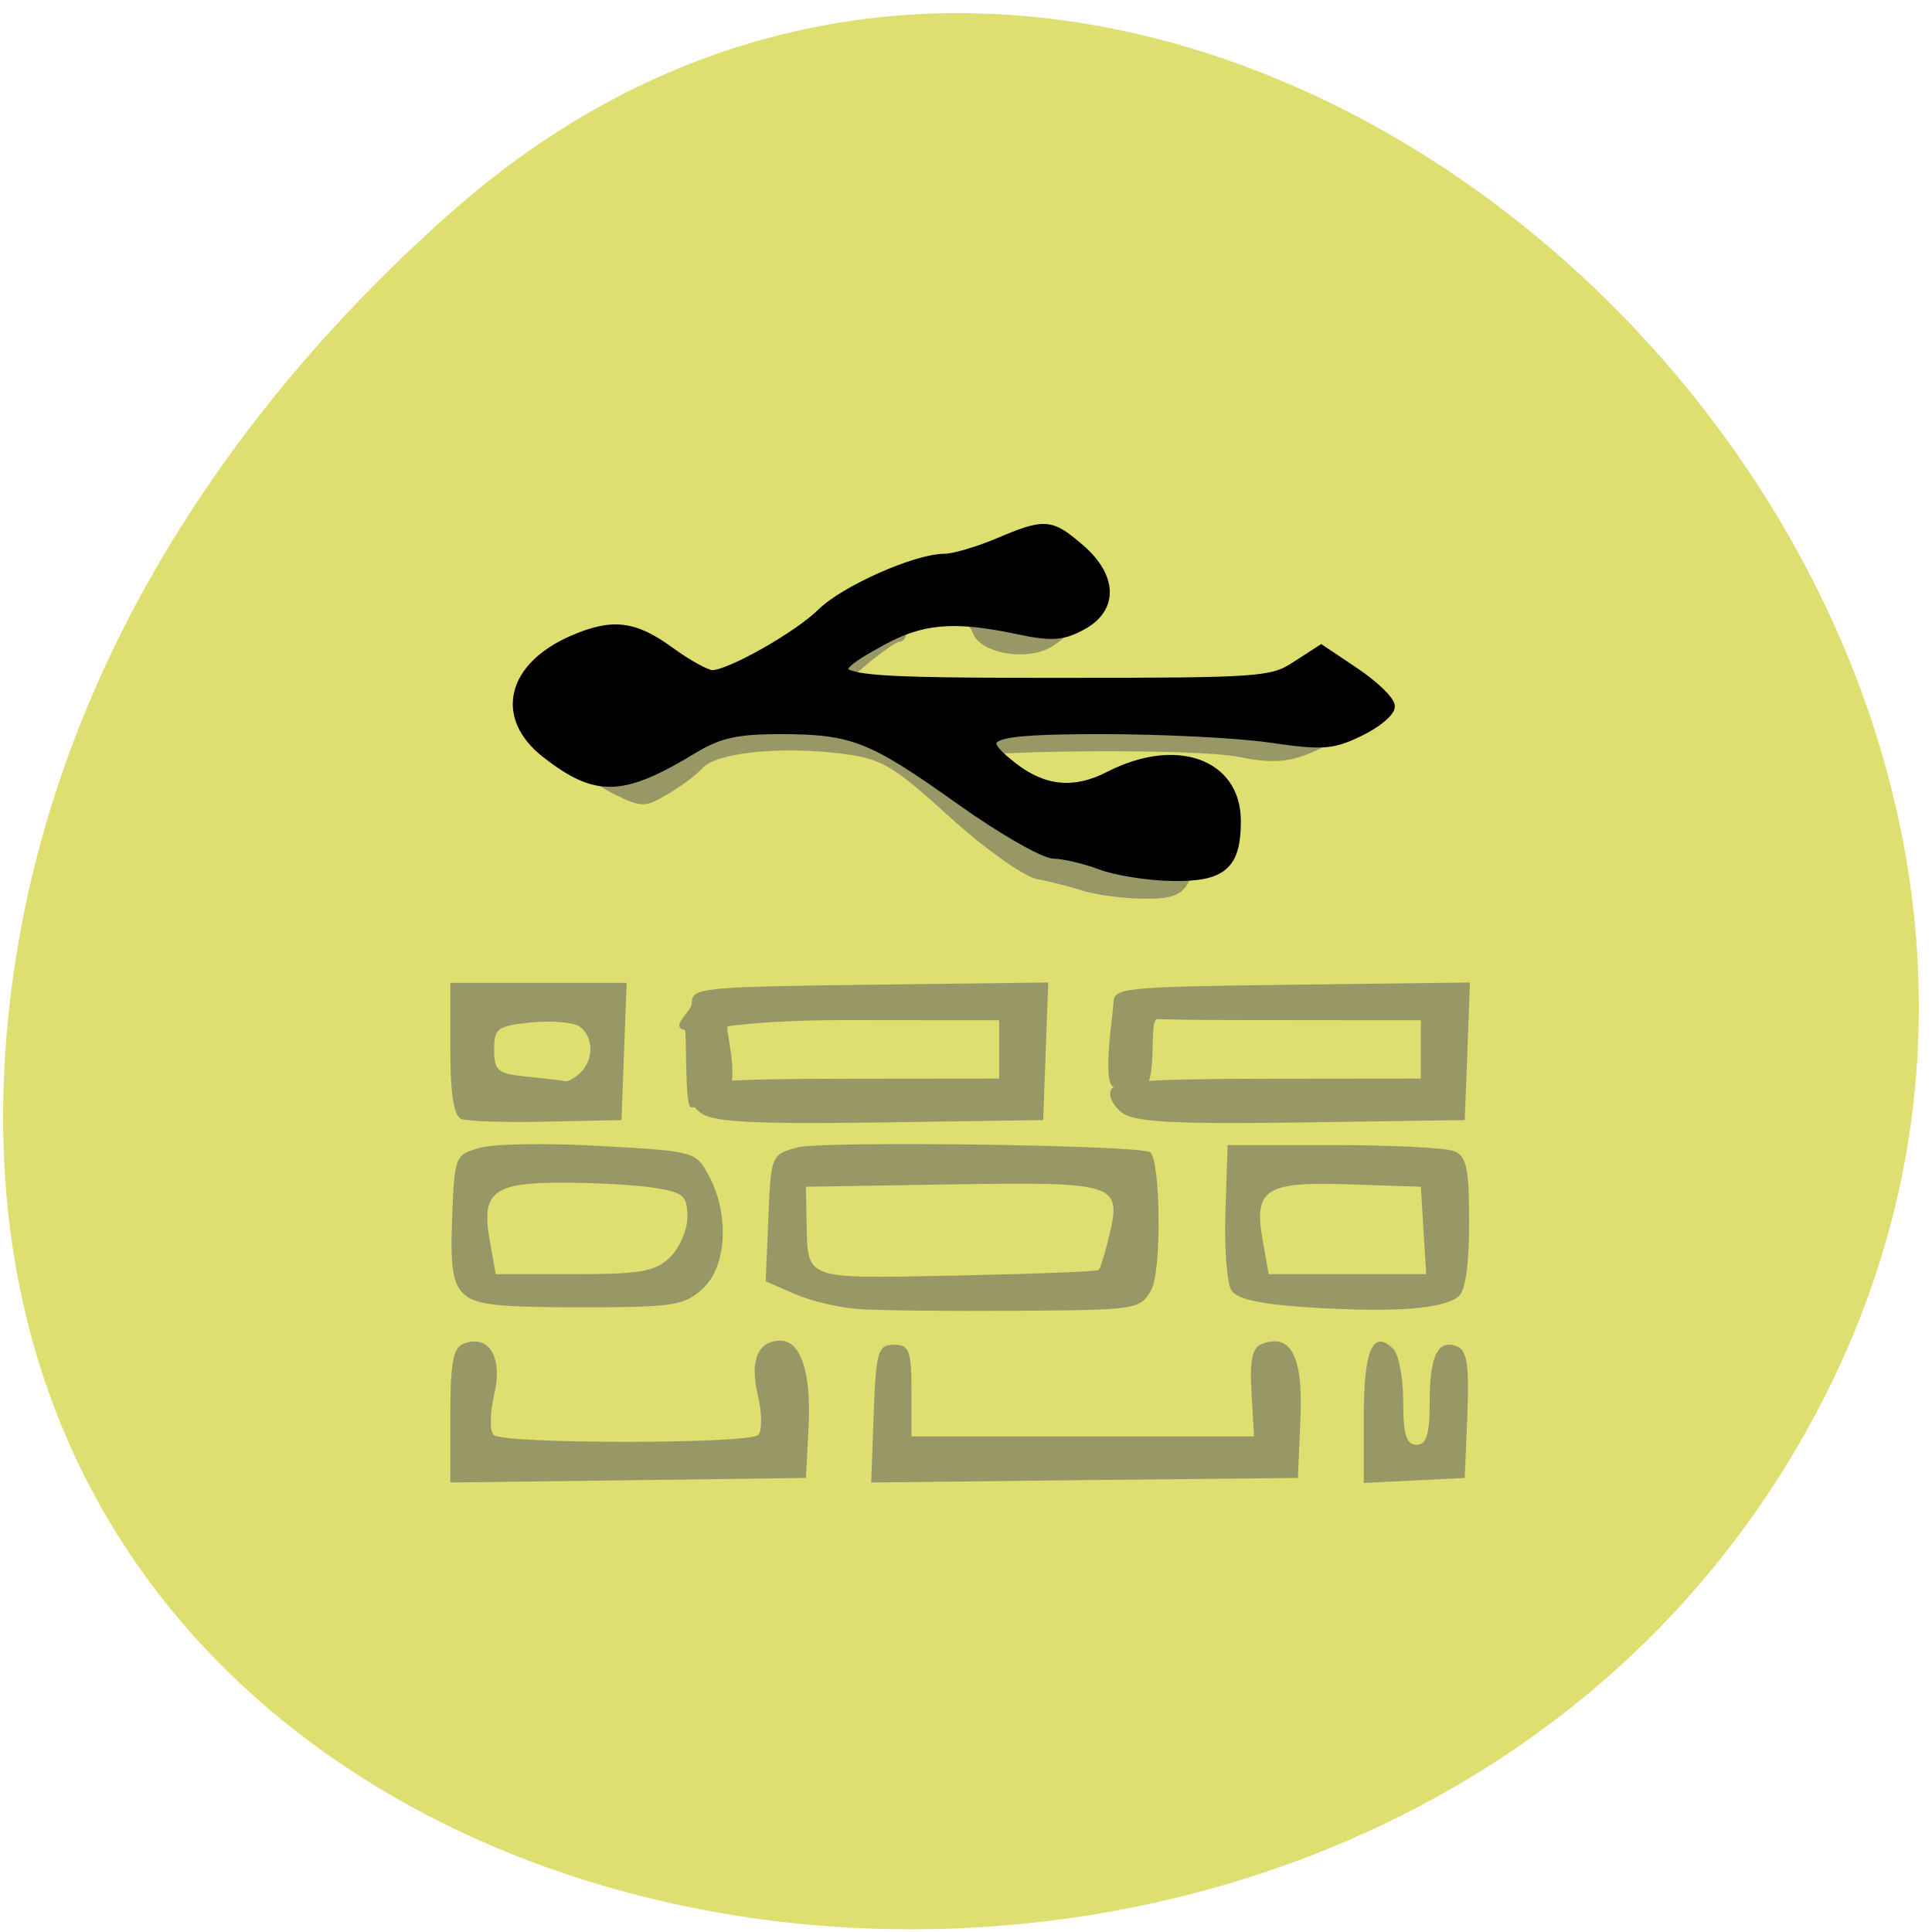 
<svg xmlns="http://www.w3.org/2000/svg" xmlns:xlink="http://www.w3.org/1999/xlink" width="48px" height="48px" viewBox="0 0 48 48" version="1.1">
<g id="surface1">
<path style=" stroke:none;fill-rule:nonzero;fill:rgb(87.059%,87.059%,44.314%);fill-opacity:1;" d="M 11.195 5.289 C 28.898 -10.418 56.145 14.359 45.129 35.094 C 33.992 56.059 -2.867 50.473 0.266 24.723 C 1.199 17.062 5.414 10.414 11.191 5.289 Z M 11.195 5.289 "/>
<path style=" stroke:none;fill-rule:nonzero;fill:rgb(59.608%,59.608%,40.392%);fill-opacity:1;" d="M 11.188 35.168 C 11.188 33.84 11.258 33.477 11.531 33.379 C 12.156 33.148 12.5 33.734 12.277 34.652 C 12.172 35.105 12.164 35.559 12.266 35.652 C 12.504 35.879 18.598 35.879 18.836 35.652 C 18.938 35.559 18.934 35.109 18.828 34.66 C 18.621 33.801 18.828 33.309 19.391 33.309 C 19.895 33.309 20.156 34.098 20.09 35.434 L 20.023 36.719 L 15.605 36.777 L 11.188 36.832 Z M 21.707 35.121 C 21.766 33.57 21.812 33.41 22.207 33.41 C 22.59 33.41 22.645 33.551 22.645 34.551 L 22.645 35.688 L 31.156 35.688 L 31.094 34.598 C 31.047 33.766 31.113 33.477 31.367 33.383 C 32.082 33.125 32.375 33.707 32.309 35.254 L 32.246 36.719 L 26.945 36.773 L 21.645 36.832 Z M 33.883 35.191 C 33.883 33.543 34.105 33.023 34.609 33.504 C 34.75 33.637 34.863 34.227 34.863 34.82 C 34.863 35.637 34.941 35.895 35.191 35.895 C 35.438 35.895 35.52 35.641 35.52 34.859 C 35.52 33.684 35.715 33.273 36.188 33.445 C 36.449 33.543 36.504 33.891 36.457 35.145 L 36.391 36.719 L 33.883 36.844 Z M 21.336 32.523 C 20.855 32.492 20.137 32.32 19.742 32.148 L 19.023 31.832 L 19.09 30.258 C 19.152 28.707 19.16 28.684 19.809 28.508 C 20.426 28.34 28.387 28.449 28.578 28.629 C 28.84 28.875 28.859 31.598 28.602 32.051 C 28.324 32.535 28.258 32.547 25.262 32.566 C 23.582 32.578 21.812 32.559 21.336 32.523 Z M 27.297 31.551 C 27.34 31.512 27.457 31.129 27.559 30.695 C 27.867 29.402 27.75 29.363 23.648 29.426 L 20.023 29.484 L 20.039 30.324 C 20.07 31.824 19.914 31.766 23.758 31.691 C 25.664 31.652 27.258 31.59 27.297 31.551 Z M 32.617 32.488 C 31.348 32.41 30.746 32.285 30.598 32.066 C 30.484 31.898 30.414 31.012 30.445 30.105 L 30.5 28.449 L 33.117 28.449 C 34.559 28.449 35.91 28.516 36.121 28.598 C 36.438 28.723 36.5 29.02 36.5 30.383 C 36.5 31.445 36.406 32.09 36.227 32.219 C 35.824 32.523 34.648 32.609 32.617 32.488 Z M 35.367 30.57 L 35.301 29.484 L 33.535 29.426 C 31.43 29.352 31.145 29.539 31.371 30.82 L 31.52 31.656 L 35.434 31.656 Z M 11.52 32.148 C 11.246 31.887 11.184 31.473 11.234 30.25 C 11.293 28.707 11.305 28.684 11.949 28.512 C 12.309 28.414 13.66 28.398 14.949 28.473 C 17.285 28.605 17.293 28.609 17.621 29.23 C 18.133 30.199 18.051 31.492 17.445 32.031 C 16.988 32.441 16.707 32.48 14.406 32.48 C 12.367 32.48 11.805 32.418 11.52 32.148 Z M 16.641 31.242 C 16.883 31.012 17.078 30.559 17.078 30.234 C 17.078 29.711 16.984 29.625 16.262 29.512 C 15.809 29.441 14.793 29.383 13.996 29.383 C 12.246 29.379 11.953 29.613 12.168 30.82 L 12.316 31.656 L 14.262 31.656 C 15.914 31.656 16.27 31.594 16.641 31.242 Z M 11.461 27.801 C 11.273 27.727 11.188 27.168 11.188 26.055 L 11.188 24.418 L 15.57 24.418 L 15.504 26.125 L 15.441 27.828 L 13.586 27.867 C 12.566 27.891 11.609 27.859 11.461 27.801 Z M 14.418 26.652 C 14.758 26.328 14.75 25.762 14.406 25.508 C 14.254 25.398 13.715 25.352 13.207 25.402 C 12.355 25.488 12.277 25.543 12.277 26.082 C 12.277 26.605 12.363 26.676 13.098 26.75 C 13.547 26.793 13.969 26.844 14.035 26.863 C 14.102 26.883 14.273 26.789 14.418 26.652 Z M 17.426 27.66 C 17.203 27.508 17.062 27.25 17.121 27.094 C 17.199 26.863 17.977 26.805 21.023 26.801 L 24.824 26.797 L 24.824 25.348 L 21.008 25.344 C 19.621 25.344 18.742 25.414 18.086 25.496 C 17.992 25.508 18.367 26.637 18.098 27.18 C 17.875 27.621 17.285 27.496 17.176 27.512 C 17 27.539 17.07 25.594 17.012 25.586 C 16.629 25.527 17.188 25.109 17.188 24.93 C 17.188 24.539 17.371 24.52 21.617 24.465 L 26.043 24.41 L 25.98 26.121 L 25.918 27.828 L 21.875 27.887 C 18.738 27.93 17.738 27.879 17.426 27.66 Z M 27.898 27.66 C 27.676 27.508 27.539 27.25 27.594 27.094 C 27.676 26.863 28.449 26.805 31.5 26.801 L 35.301 26.797 L 35.301 25.348 L 31.48 25.344 C 30.184 25.344 29.328 25.34 28.762 25.32 C 28.543 25.309 28.738 26.469 28.508 26.961 C 28.355 27.285 27.742 27.016 27.676 27.004 C 27.367 26.945 27.664 25.098 27.664 24.93 C 27.664 24.539 27.844 24.52 32.09 24.465 L 36.52 24.41 L 36.457 26.121 L 36.391 27.828 L 32.348 27.887 C 29.211 27.93 28.215 27.879 27.898 27.66 Z M 26.898 22.129 C 26.598 22.031 26.086 21.902 25.762 21.84 C 25.438 21.777 24.457 21.082 23.586 20.289 C 22.137 18.977 21.906 18.844 20.836 18.715 C 19.332 18.539 17.781 18.707 17.449 19.086 C 17.305 19.25 16.918 19.539 16.586 19.734 C 16.027 20.062 15.941 20.062 15.289 19.746 C 14.484 19.352 13.824 18.664 13.812 18.211 C 13.801 17.684 14.445 16.988 15.23 16.676 C 15.879 16.418 16.059 16.422 16.613 16.684 C 16.965 16.848 17.309 17.121 17.379 17.289 C 17.543 17.695 18.801 17.691 18.965 17.285 C 19.031 17.113 19.238 16.977 19.422 16.977 C 19.785 16.977 20.645 16.188 20.859 15.652 C 20.945 15.438 21.254 15.32 21.742 15.32 C 22.203 15.32 22.535 15.203 22.613 15.012 C 22.684 14.84 23.008 14.699 23.348 14.699 C 23.68 14.699 24.273 14.516 24.668 14.285 C 25.566 13.77 25.582 13.77 26.281 14.383 C 26.953 14.973 26.898 15.59 26.141 16.059 C 25.52 16.445 24.34 16.238 24.164 15.711 C 23.996 15.215 22.535 15.141 22.535 15.633 C 22.535 15.801 22.457 15.941 22.359 15.941 C 22.262 15.941 21.801 16.273 21.332 16.68 C 20.648 17.273 20.547 17.453 20.801 17.605 C 20.973 17.711 23.297 17.797 25.965 17.801 C 30.711 17.801 30.82 17.793 31.27 17.336 C 31.684 16.922 31.758 16.906 31.988 17.199 C 32.129 17.379 32.465 17.641 32.738 17.777 C 33.418 18.117 33.352 18.395 32.512 18.727 C 31.965 18.945 31.551 18.961 30.77 18.805 C 29.695 18.586 23.98 18.637 23.738 18.863 C 23.531 19.062 24.594 20.066 25.496 20.523 C 26.293 20.93 26.297 20.93 26.773 20.504 C 27.32 20.02 29.031 19.906 29.473 20.324 C 29.797 20.629 29.812 21.414 29.512 21.949 C 29.34 22.254 29.066 22.344 28.363 22.328 C 27.859 22.316 27.199 22.227 26.898 22.129 Z M 26.898 22.129 "/>
<path style="fill-rule:evenodd;fill:rgb(0%,0%,0%);fill-opacity:1;stroke-width:1.331;stroke-linecap:butt;stroke-linejoin:miter;stroke:rgb(0%,0%,0%);stroke-opacity:1;stroke-miterlimit:4;" d="M 199.177 27.445 C 197.088 26.643 194.233 25.949 192.826 25.927 C 191.441 25.884 185.645 22.502 179.976 18.383 C 168.021 9.734 165.507 8.737 155.555 8.737 C 149.759 8.737 147.329 9.3 143.92 11.381 C 134.224 17.364 130.793 17.495 123.931 12.075 C 117.538 7.024 119.179 0.087 127.596 -3.598 C 132.945 -5.939 135.843 -5.571 140.702 -1.972 C 143.067 -0.216 145.667 1.236 146.456 1.236 C 148.842 1.236 158.176 -4.14 161.351 -7.348 C 164.484 -10.47 174.137 -14.827 177.973 -14.827 C 179.231 -14.827 182.491 -15.803 185.24 -16.973 C 191.654 -19.748 192.336 -19.705 196.406 -16.128 C 200.775 -12.248 200.882 -7.977 196.641 -5.636 C 193.977 -4.162 192.549 -4.053 187.84 -5.072 C 179.209 -6.915 174.862 -6.525 169.364 -3.446 C 159.774 1.93 161.394 2.298 193.295 2.298 C 220.913 2.298 222.426 2.19 225.686 0.022 L 229.117 -2.232 L 233.784 0.954 C 236.341 2.71 238.451 4.791 238.451 5.572 C 238.451 6.374 236.576 7.935 234.317 9.04 C 230.63 10.861 229.309 10.969 222.17 9.907 C 217.759 9.257 207.509 8.737 199.39 8.737 C 183.429 8.737 181.617 9.517 187.264 13.961 C 191.462 17.278 195.639 17.668 200.37 15.197 C 209.384 10.493 217.546 13.419 217.546 21.375 C 217.546 27.488 215.713 29.114 208.937 29.006 C 205.655 28.962 201.265 28.247 199.177 27.445 Z M 199.177 27.445 " transform="matrix(0.183,0,0,0.18,-9.104,16.547)"/>
</g>
</svg>
